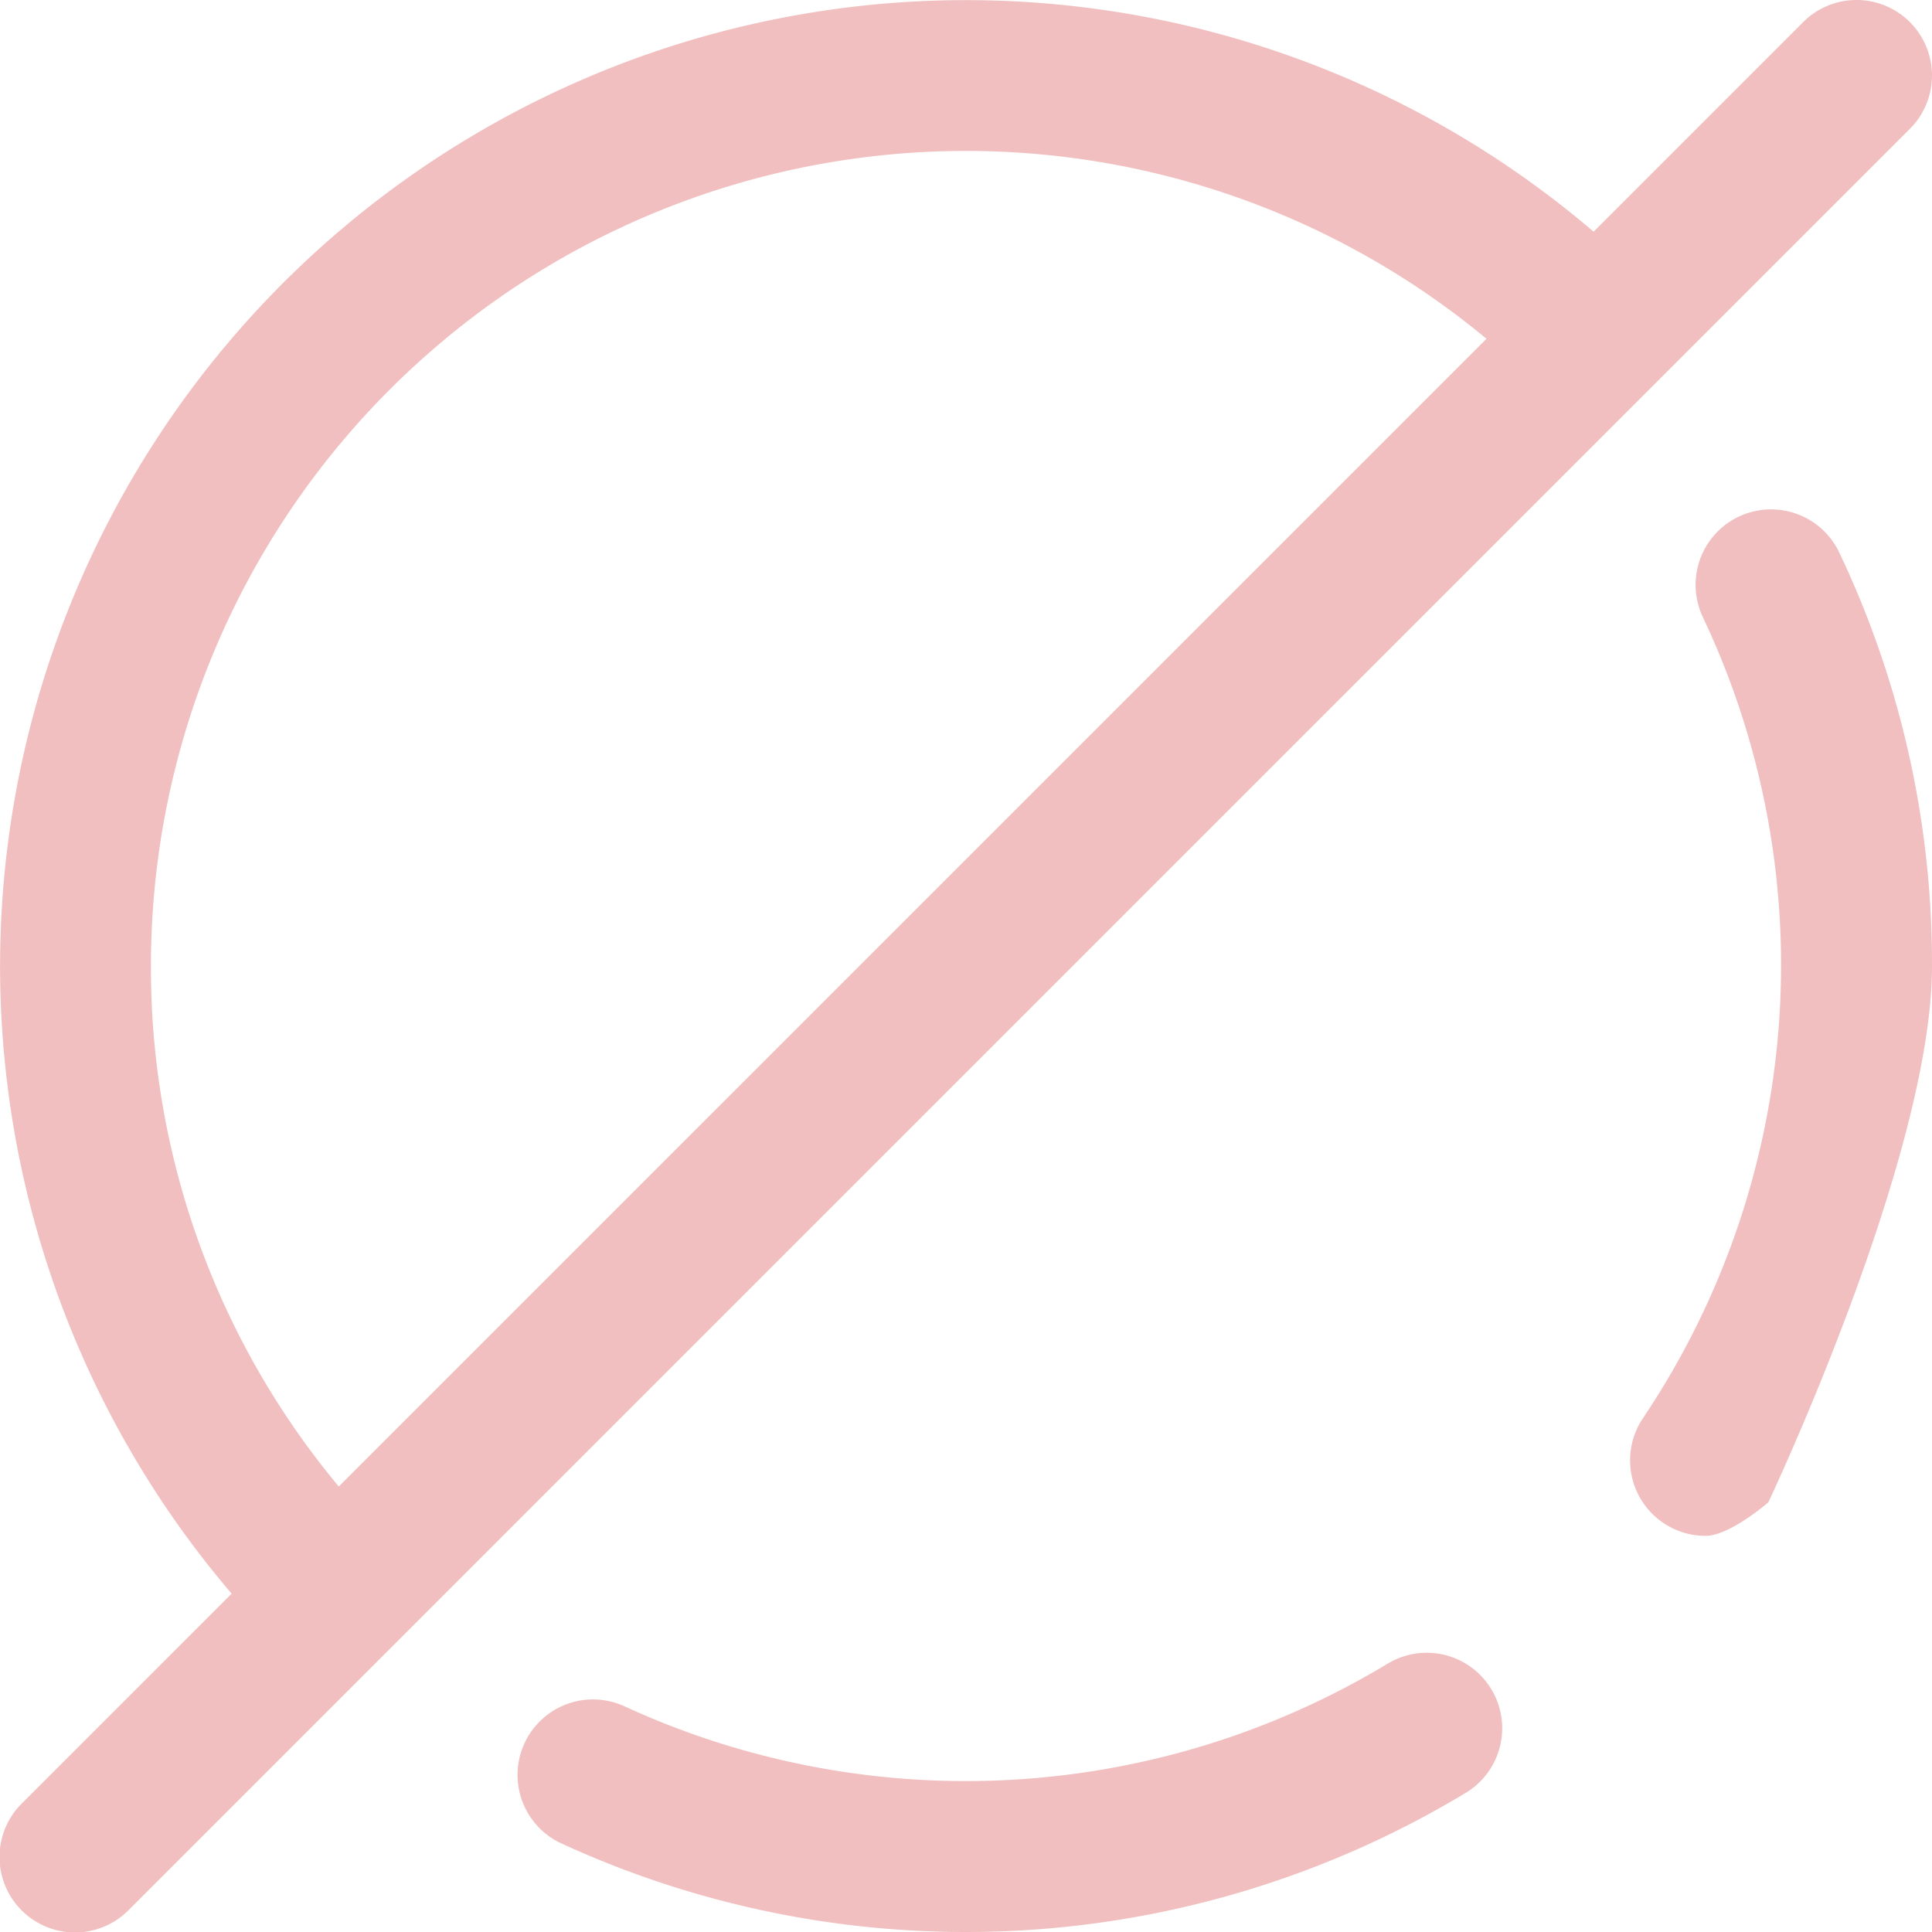 <svg xmlns="http://www.w3.org/2000/svg" width="117.074" height="117.073" viewBox="0 0 117.074 117.073">
  <path id="empty" d="M115.734,1.339a4.573,4.573,0,0,0-6.467,0l-12.7,12.7A58.538,58.538,0,0,0,14.036,96.57l-12.7,12.7a4.573,4.573,0,1,0,6.467,6.467L115.734,7.807a4.573,4.573,0,0,0,0-6.467ZM9.146,58.537A49.39,49.39,0,0,1,90.077,20.529L20.528,90.077A49.045,49.045,0,0,1,9.146,58.537ZM111.455,33.482a58.022,58.022,0,0,1,5.619,25.054c0,11.554-9.918,32.5-9.918,32.5s-2.33,2.032-3.806,2.032a4.574,4.574,0,0,1-3.8-7.115A49.25,49.25,0,0,0,103.19,37.4a4.573,4.573,0,1,1,8.264-3.919ZM90.367,102.357a4.573,4.573,0,0,1-1.542,6.281,58.63,58.63,0,0,1-54.846,3.05,4.573,4.573,0,0,1,3.841-8.3,49.485,49.485,0,0,0,46.266-2.572A4.573,4.573,0,0,1,90.367,102.357Z" transform="translate(0 0)" fill="#d12828"  fill-opacity='0.3'/>
</svg>
